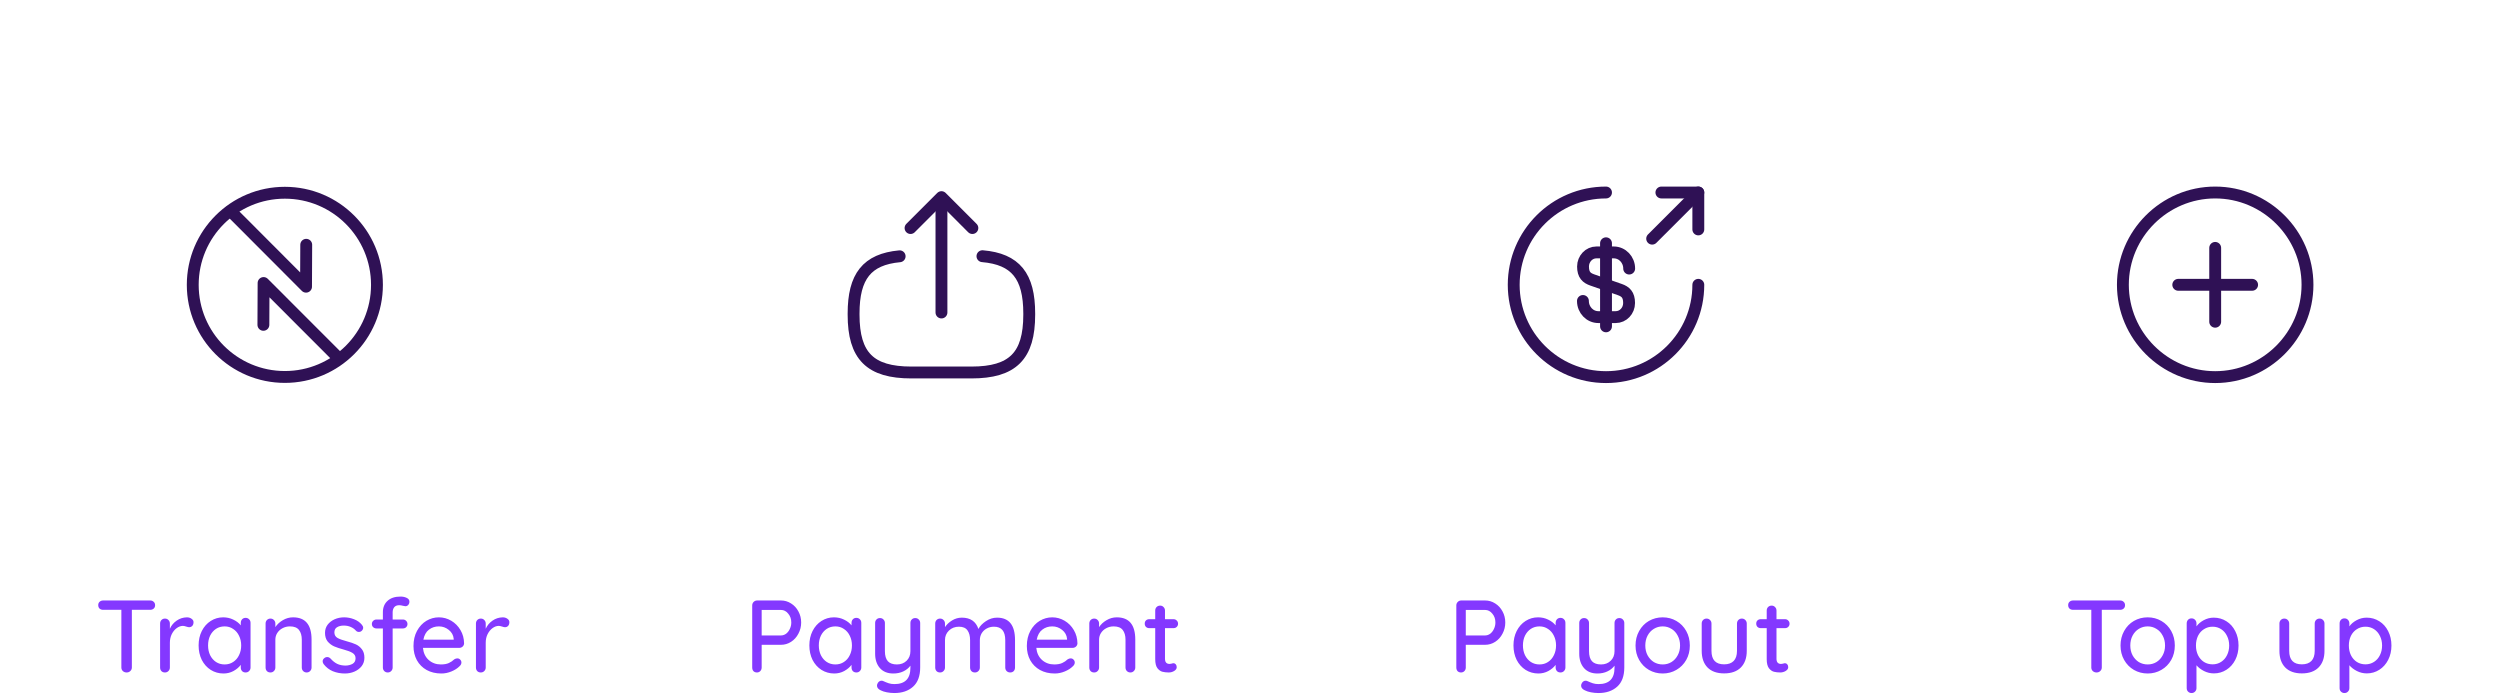 <svg width="316" height="88" viewBox="0 0 316 88" fill="none" xmlns="http://www.w3.org/2000/svg">
<path d="M18.981 75.9C19.163 75.9 19.31 75.956 19.423 76.069C19.544 76.173 19.605 76.316 19.605 76.498C19.605 76.68 19.544 76.823 19.423 76.927C19.31 77.031 19.163 77.083 18.981 77.083H16.667V84.376C16.667 84.549 16.602 84.697 16.472 84.818C16.351 84.939 16.195 85 16.004 85C15.813 85 15.653 84.939 15.523 84.818C15.402 84.697 15.341 84.549 15.341 84.376V77.083H13.04C12.858 77.083 12.706 77.031 12.585 76.927C12.472 76.814 12.416 76.667 12.416 76.485C12.416 76.312 12.472 76.173 12.585 76.069C12.706 75.956 12.858 75.9 13.04 75.9H18.981ZM23.63 78.032C23.855 78.032 24.05 78.093 24.215 78.214C24.38 78.327 24.462 78.47 24.462 78.643C24.462 78.851 24.406 79.011 24.293 79.124C24.189 79.228 24.059 79.28 23.903 79.28C23.825 79.28 23.708 79.254 23.552 79.202C23.37 79.141 23.227 79.111 23.123 79.111C22.854 79.111 22.59 79.206 22.33 79.397C22.079 79.579 21.871 79.835 21.706 80.164C21.55 80.485 21.472 80.844 21.472 81.243V84.376C21.472 84.549 21.411 84.697 21.29 84.818C21.177 84.939 21.03 85 20.848 85C20.666 85 20.519 84.944 20.406 84.831C20.293 84.71 20.237 84.558 20.237 84.376V78.812C20.237 78.639 20.293 78.491 20.406 78.37C20.527 78.249 20.675 78.188 20.848 78.188C21.03 78.188 21.177 78.249 21.29 78.37C21.411 78.491 21.472 78.639 21.472 78.812V79.475C21.663 79.05 21.949 78.708 22.33 78.448C22.711 78.179 23.145 78.041 23.63 78.032ZM31.045 78.097C31.227 78.097 31.374 78.158 31.487 78.279C31.608 78.392 31.669 78.543 31.669 78.734V84.376C31.669 84.549 31.608 84.697 31.487 84.818C31.374 84.939 31.227 85 31.045 85C30.863 85 30.715 84.944 30.603 84.831C30.49 84.71 30.434 84.558 30.434 84.376V84.038C30.209 84.341 29.901 84.601 29.511 84.818C29.121 85.026 28.701 85.13 28.25 85.13C27.66 85.13 27.123 84.978 26.638 84.675C26.161 84.372 25.784 83.951 25.507 83.414C25.238 82.868 25.104 82.257 25.104 81.581C25.104 80.905 25.238 80.298 25.507 79.761C25.784 79.215 26.161 78.79 26.638 78.487C27.114 78.184 27.639 78.032 28.211 78.032C28.67 78.032 29.095 78.127 29.485 78.318C29.884 78.509 30.2 78.751 30.434 79.046V78.734C30.434 78.552 30.49 78.4 30.603 78.279C30.715 78.158 30.863 78.097 31.045 78.097ZM28.393 83.986C28.8 83.986 29.16 83.882 29.472 83.674C29.793 83.466 30.04 83.18 30.213 82.816C30.395 82.452 30.486 82.04 30.486 81.581C30.486 81.13 30.395 80.723 30.213 80.359C30.04 79.995 29.793 79.709 29.472 79.501C29.16 79.284 28.8 79.176 28.393 79.176C27.985 79.176 27.622 79.28 27.301 79.488C26.989 79.696 26.742 79.982 26.56 80.346C26.387 80.71 26.3 81.122 26.3 81.581C26.3 82.04 26.387 82.452 26.56 82.816C26.742 83.18 26.989 83.466 27.301 83.674C27.622 83.882 27.985 83.986 28.393 83.986ZM37.041 78.032C38.601 78.032 39.381 78.968 39.381 80.84V84.376C39.381 84.549 39.321 84.697 39.199 84.818C39.087 84.939 38.939 85 38.757 85C38.584 85 38.437 84.939 38.315 84.818C38.203 84.697 38.146 84.549 38.146 84.376V80.853C38.146 80.342 38.029 79.934 37.795 79.631C37.561 79.328 37.18 79.176 36.651 79.176C36.304 79.176 35.988 79.254 35.702 79.41C35.425 79.557 35.204 79.761 35.039 80.021C34.883 80.272 34.805 80.55 34.805 80.853V84.376C34.805 84.549 34.745 84.697 34.623 84.818C34.511 84.939 34.363 85 34.181 85C33.999 85 33.852 84.944 33.739 84.831C33.627 84.71 33.57 84.558 33.57 84.376V78.812C33.57 78.639 33.627 78.491 33.739 78.37C33.861 78.249 34.008 78.188 34.181 78.188C34.363 78.188 34.511 78.249 34.623 78.37C34.745 78.491 34.805 78.639 34.805 78.812V79.267C35.031 78.92 35.343 78.63 35.741 78.396C36.148 78.153 36.582 78.032 37.041 78.032ZM40.9 83.934C40.822 83.813 40.783 83.696 40.783 83.583C40.783 83.41 40.874 83.262 41.056 83.141C41.143 83.08 41.243 83.05 41.355 83.05C41.511 83.05 41.654 83.115 41.784 83.245C42.044 83.54 42.322 83.761 42.616 83.908C42.92 84.055 43.279 84.129 43.695 84.129C44.025 84.12 44.315 84.047 44.566 83.908C44.818 83.761 44.943 83.527 44.943 83.206C44.943 82.911 44.813 82.686 44.553 82.53C44.302 82.374 43.929 82.231 43.435 82.101C42.95 81.971 42.547 81.837 42.226 81.698C41.906 81.551 41.633 81.343 41.407 81.074C41.191 80.797 41.082 80.437 41.082 79.995C41.082 79.605 41.191 79.263 41.407 78.968C41.633 78.673 41.927 78.444 42.291 78.279C42.664 78.114 43.067 78.032 43.5 78.032C43.916 78.032 44.328 78.11 44.735 78.266C45.151 78.422 45.489 78.66 45.749 78.981C45.853 79.102 45.905 79.228 45.905 79.358C45.905 79.497 45.836 79.631 45.697 79.761C45.611 79.839 45.502 79.878 45.372 79.878C45.216 79.878 45.091 79.826 44.995 79.722C44.813 79.514 44.588 79.354 44.319 79.241C44.059 79.128 43.769 79.072 43.448 79.072C43.119 79.072 42.837 79.141 42.603 79.28C42.378 79.41 42.265 79.635 42.265 79.956C42.274 80.259 42.404 80.485 42.655 80.632C42.915 80.779 43.31 80.922 43.838 81.061C44.298 81.182 44.679 81.312 44.982 81.451C45.286 81.59 45.541 81.798 45.749 82.075C45.957 82.344 46.061 82.699 46.061 83.141C46.061 83.548 45.944 83.904 45.71 84.207C45.476 84.502 45.169 84.731 44.787 84.896C44.415 85.052 44.016 85.13 43.591 85.13C43.045 85.13 42.538 85.035 42.07 84.844C41.611 84.653 41.221 84.35 40.9 83.934ZM50.463 76.498C50.177 76.498 49.964 76.585 49.826 76.758C49.696 76.931 49.631 77.144 49.631 77.395V78.305H50.918C51.091 78.305 51.23 78.361 51.334 78.474C51.446 78.578 51.503 78.712 51.503 78.877C51.503 79.042 51.446 79.176 51.334 79.28C51.23 79.384 51.091 79.436 50.918 79.436H49.631V84.376C49.631 84.549 49.57 84.697 49.449 84.818C49.336 84.939 49.189 85 49.007 85C48.833 85 48.686 84.939 48.565 84.818C48.452 84.697 48.396 84.549 48.396 84.376V79.436H47.59C47.425 79.436 47.286 79.384 47.174 79.28C47.061 79.176 47.005 79.042 47.005 78.877C47.005 78.712 47.061 78.578 47.174 78.474C47.286 78.361 47.425 78.305 47.59 78.305H48.396V77.395C48.396 76.788 48.591 76.307 48.981 75.952C49.371 75.588 49.921 75.406 50.632 75.406C50.926 75.406 51.186 75.462 51.412 75.575C51.637 75.679 51.75 75.839 51.75 76.056C51.75 76.221 51.698 76.359 51.594 76.472C51.498 76.576 51.381 76.628 51.243 76.628C51.208 76.628 51.113 76.611 50.957 76.576C50.766 76.524 50.601 76.498 50.463 76.498ZM58.661 81.334C58.653 81.49 58.587 81.624 58.466 81.737C58.345 81.841 58.202 81.893 58.037 81.893H53.461C53.522 82.526 53.76 83.033 54.176 83.414C54.601 83.795 55.117 83.986 55.723 83.986C56.139 83.986 56.477 83.925 56.737 83.804C56.997 83.683 57.227 83.527 57.426 83.336C57.556 83.258 57.682 83.219 57.803 83.219C57.95 83.219 58.072 83.271 58.167 83.375C58.271 83.479 58.323 83.6 58.323 83.739C58.323 83.921 58.236 84.086 58.063 84.233C57.812 84.484 57.478 84.697 57.062 84.87C56.646 85.043 56.221 85.13 55.788 85.13C55.086 85.13 54.467 84.983 53.929 84.688C53.401 84.393 52.989 83.982 52.694 83.453C52.408 82.924 52.265 82.326 52.265 81.659C52.265 80.931 52.413 80.294 52.707 79.748C53.011 79.193 53.405 78.769 53.89 78.474C54.384 78.179 54.913 78.032 55.476 78.032C56.031 78.032 56.551 78.175 57.036 78.461C57.522 78.747 57.911 79.141 58.206 79.644C58.501 80.147 58.653 80.71 58.661 81.334ZM55.476 79.176C54.991 79.176 54.571 79.315 54.215 79.592C53.86 79.861 53.626 80.281 53.513 80.853H57.348V80.749C57.305 80.29 57.097 79.913 56.724 79.618C56.36 79.323 55.944 79.176 55.476 79.176ZM63.553 78.032C63.779 78.032 63.974 78.093 64.138 78.214C64.303 78.327 64.385 78.47 64.385 78.643C64.385 78.851 64.329 79.011 64.216 79.124C64.112 79.228 63.982 79.28 63.826 79.28C63.748 79.28 63.631 79.254 63.475 79.202C63.293 79.141 63.15 79.111 63.046 79.111C62.778 79.111 62.513 79.206 62.253 79.397C62.002 79.579 61.794 79.835 61.629 80.164C61.473 80.485 61.395 80.844 61.395 81.243V84.376C61.395 84.549 61.335 84.697 61.213 84.818C61.101 84.939 60.953 85 60.771 85C60.589 85 60.442 84.944 60.329 84.831C60.217 84.71 60.16 84.558 60.16 84.376V78.812C60.16 78.639 60.217 78.491 60.329 78.37C60.451 78.249 60.598 78.188 60.771 78.188C60.953 78.188 61.101 78.249 61.213 78.37C61.335 78.491 61.395 78.639 61.395 78.812V79.475C61.586 79.05 61.872 78.708 62.253 78.448C62.635 78.179 63.068 78.041 63.553 78.032Z" fill="#8438FF"/>
<g filter="url(#filter0_d_309_127)">
<path d="M12 28C12 16.954 20.954 8 32 8H40C51.046 8 60 16.954 60 28V36C60 47.046 51.046 56 40 56H32C20.954 56 12 47.046 12 36V28Z" fill="white"/>
<path d="M36.006 43.648C42.436 43.648 47.648 38.436 47.648 32.006C47.648 25.576 42.436 20.363 36.006 20.363C29.576 20.363 24.363 25.576 24.363 32.006C24.363 38.436 29.576 43.648 36.006 43.648Z" stroke="#2F1155" stroke-width="1.5" stroke-linecap="round" stroke-linejoin="round"/>
<path d="M29.16 22.692L38.684 32.239L38.707 26.941" stroke="#2F1155" stroke-width="1.5" stroke-linecap="round" stroke-linejoin="round"/>
<path d="M42.84 41.308L33.316 31.773L33.293 37.059" stroke="#2F1155" stroke-width="1.5" stroke-linecap="round" stroke-linejoin="round"/>
</g>
<path d="M98.719 75.9C99.178 75.9 99.603 76.026 99.993 76.277C100.383 76.52 100.691 76.853 100.916 77.278C101.15 77.703 101.267 78.171 101.267 78.682C101.267 79.193 101.15 79.666 100.916 80.099C100.691 80.532 100.383 80.875 99.993 81.126C99.603 81.377 99.178 81.503 98.719 81.503H96.275V84.376C96.275 84.549 96.219 84.697 96.106 84.818C95.993 84.939 95.85 85 95.677 85C95.495 85 95.348 84.944 95.235 84.831C95.131 84.71 95.079 84.558 95.079 84.376V76.524C95.079 76.351 95.14 76.203 95.261 76.082C95.382 75.961 95.53 75.9 95.703 75.9H98.719ZM98.719 80.32C98.953 80.32 99.17 80.246 99.369 80.099C99.568 79.943 99.724 79.739 99.837 79.488C99.958 79.237 100.019 78.968 100.019 78.682C100.019 78.24 99.889 77.867 99.629 77.564C99.378 77.252 99.074 77.096 98.719 77.096H96.275V80.32H98.719ZM108.244 78.097C108.426 78.097 108.574 78.158 108.686 78.279C108.808 78.392 108.868 78.543 108.868 78.734V84.376C108.868 84.549 108.808 84.697 108.686 84.818C108.574 84.939 108.426 85 108.244 85C108.062 85 107.915 84.944 107.802 84.831C107.69 84.71 107.633 84.558 107.633 84.376V84.038C107.408 84.341 107.1 84.601 106.71 84.818C106.32 85.026 105.9 85.13 105.449 85.13C104.86 85.13 104.323 84.978 103.837 84.675C103.361 84.372 102.984 83.951 102.706 83.414C102.438 82.868 102.303 82.257 102.303 81.581C102.303 80.905 102.438 80.298 102.706 79.761C102.984 79.215 103.361 78.79 103.837 78.487C104.314 78.184 104.838 78.032 105.41 78.032C105.87 78.032 106.294 78.127 106.684 78.318C107.083 78.509 107.399 78.751 107.633 79.046V78.734C107.633 78.552 107.69 78.4 107.802 78.279C107.915 78.158 108.062 78.097 108.244 78.097ZM105.592 83.986C106 83.986 106.359 83.882 106.671 83.674C106.992 83.466 107.239 83.18 107.412 82.816C107.594 82.452 107.685 82.04 107.685 81.581C107.685 81.13 107.594 80.723 107.412 80.359C107.239 79.995 106.992 79.709 106.671 79.501C106.359 79.284 106 79.176 105.592 79.176C105.185 79.176 104.821 79.28 104.5 79.488C104.188 79.696 103.941 79.982 103.759 80.346C103.586 80.71 103.499 81.122 103.499 81.581C103.499 82.04 103.586 82.452 103.759 82.816C103.941 83.18 104.188 83.466 104.5 83.674C104.821 83.882 105.185 83.986 105.592 83.986ZM115.687 78.123C115.869 78.123 116.017 78.184 116.129 78.305C116.251 78.426 116.311 78.574 116.311 78.747V84.363C116.311 85.446 116.012 86.257 115.414 86.794C114.816 87.331 114.028 87.6 113.048 87.6C112.728 87.6 112.411 87.57 112.099 87.509C111.787 87.448 111.532 87.366 111.332 87.262C111.012 87.115 110.851 86.915 110.851 86.664C110.851 86.621 110.86 86.564 110.877 86.495C110.929 86.348 111.003 86.235 111.098 86.157C111.194 86.079 111.302 86.04 111.423 86.04C111.493 86.04 111.558 86.053 111.618 86.079C111.887 86.2 112.125 86.296 112.333 86.365C112.541 86.434 112.784 86.469 113.061 86.469C114.405 86.469 115.076 85.78 115.076 84.402V84.142C114.842 84.454 114.539 84.697 114.166 84.87C113.802 85.043 113.382 85.13 112.905 85.13C112.186 85.13 111.623 84.9 111.215 84.441C110.817 83.982 110.617 83.379 110.617 82.634V78.747C110.617 78.565 110.674 78.418 110.786 78.305C110.899 78.184 111.046 78.123 111.228 78.123C111.41 78.123 111.558 78.184 111.67 78.305C111.792 78.426 111.852 78.574 111.852 78.747V82.309C111.852 82.881 111.978 83.306 112.229 83.583C112.481 83.852 112.862 83.986 113.373 83.986C113.867 83.986 114.275 83.83 114.595 83.518C114.916 83.206 115.076 82.803 115.076 82.309V78.747C115.076 78.565 115.133 78.418 115.245 78.305C115.358 78.184 115.505 78.123 115.687 78.123ZM126.024 78.071C127.54 78.071 128.299 79.016 128.299 80.905V84.376C128.299 84.558 128.242 84.71 128.13 84.831C128.017 84.944 127.87 85 127.688 85C127.506 85 127.354 84.939 127.233 84.818C127.12 84.697 127.064 84.549 127.064 84.376V80.918C127.064 79.783 126.587 79.215 125.634 79.215C125.296 79.215 124.988 79.293 124.711 79.449C124.442 79.596 124.23 79.8 124.074 80.06C123.926 80.32 123.853 80.606 123.853 80.918V84.376C123.853 84.549 123.792 84.697 123.671 84.818C123.558 84.939 123.411 85 123.229 85C123.047 85 122.899 84.944 122.787 84.831C122.674 84.71 122.618 84.558 122.618 84.376V80.905C122.618 80.394 122.509 79.986 122.293 79.683C122.076 79.371 121.716 79.215 121.214 79.215C120.702 79.215 120.278 79.38 119.94 79.709C119.61 80.03 119.446 80.428 119.446 80.905V84.376C119.446 84.549 119.385 84.697 119.264 84.818C119.151 84.939 119.004 85 118.822 85C118.64 85 118.492 84.944 118.38 84.831C118.267 84.71 118.211 84.558 118.211 84.376V78.812C118.211 78.639 118.267 78.491 118.38 78.37C118.501 78.249 118.648 78.188 118.822 78.188C119.004 78.188 119.151 78.249 119.264 78.37C119.385 78.491 119.446 78.639 119.446 78.812V79.267C119.671 78.929 119.97 78.647 120.343 78.422C120.724 78.188 121.136 78.071 121.578 78.071C122.652 78.071 123.35 78.548 123.671 79.501C123.861 79.137 124.178 78.808 124.62 78.513C125.062 78.218 125.53 78.071 126.024 78.071ZM136.189 81.334C136.181 81.49 136.116 81.624 135.994 81.737C135.873 81.841 135.73 81.893 135.565 81.893H130.989C131.05 82.526 131.288 83.033 131.704 83.414C132.129 83.795 132.645 83.986 133.251 83.986C133.667 83.986 134.005 83.925 134.265 83.804C134.525 83.683 134.755 83.527 134.954 83.336C135.084 83.258 135.21 83.219 135.331 83.219C135.479 83.219 135.6 83.271 135.695 83.375C135.799 83.479 135.851 83.6 135.851 83.739C135.851 83.921 135.765 84.086 135.591 84.233C135.34 84.484 135.006 84.697 134.59 84.87C134.174 85.043 133.75 85.13 133.316 85.13C132.614 85.13 131.995 84.983 131.457 84.688C130.929 84.393 130.517 83.982 130.222 83.453C129.936 82.924 129.793 82.326 129.793 81.659C129.793 80.931 129.941 80.294 130.235 79.748C130.539 79.193 130.933 78.769 131.418 78.474C131.912 78.179 132.441 78.032 133.004 78.032C133.559 78.032 134.079 78.175 134.564 78.461C135.05 78.747 135.44 79.141 135.734 79.644C136.029 80.147 136.181 80.71 136.189 81.334ZM133.004 79.176C132.519 79.176 132.099 79.315 131.743 79.592C131.388 79.861 131.154 80.281 131.041 80.853H134.876V80.749C134.833 80.29 134.625 79.913 134.252 79.618C133.888 79.323 133.472 79.176 133.004 79.176ZM141.159 78.032C142.719 78.032 143.499 78.968 143.499 80.84V84.376C143.499 84.549 143.439 84.697 143.317 84.818C143.205 84.939 143.057 85 142.875 85C142.702 85 142.555 84.939 142.433 84.818C142.321 84.697 142.264 84.549 142.264 84.376V80.853C142.264 80.342 142.147 79.934 141.913 79.631C141.679 79.328 141.298 79.176 140.769 79.176C140.423 79.176 140.106 79.254 139.82 79.41C139.543 79.557 139.322 79.761 139.157 80.021C139.001 80.272 138.923 80.55 138.923 80.853V84.376C138.923 84.549 138.863 84.697 138.741 84.818C138.629 84.939 138.481 85 138.299 85C138.117 85 137.97 84.944 137.857 84.831C137.745 84.71 137.688 84.558 137.688 84.376V78.812C137.688 78.639 137.745 78.491 137.857 78.37C137.979 78.249 138.126 78.188 138.299 78.188C138.481 78.188 138.629 78.249 138.741 78.37C138.863 78.491 138.923 78.639 138.923 78.812V79.267C139.149 78.92 139.461 78.63 139.859 78.396C140.267 78.153 140.7 78.032 141.159 78.032ZM147.255 79.397V83.271C147.255 83.704 147.45 83.921 147.84 83.921C147.9 83.921 147.983 83.908 148.087 83.882C148.191 83.847 148.273 83.83 148.334 83.83C148.446 83.83 148.542 83.878 148.62 83.973C148.698 84.068 148.737 84.19 148.737 84.337C148.737 84.519 148.633 84.675 148.425 84.805C148.217 84.935 147.983 85 147.723 85C147.437 85 147.172 84.97 146.93 84.909C146.696 84.848 146.483 84.697 146.293 84.454C146.111 84.203 146.02 83.826 146.02 83.323V79.397H145.266C145.101 79.397 144.962 79.345 144.85 79.241C144.746 79.128 144.694 78.99 144.694 78.825C144.694 78.66 144.746 78.526 144.85 78.422C144.962 78.318 145.101 78.266 145.266 78.266H146.02V77.174C146.02 77.001 146.076 76.853 146.189 76.732C146.31 76.611 146.462 76.55 146.644 76.55C146.817 76.55 146.96 76.611 147.073 76.732C147.194 76.853 147.255 77.001 147.255 77.174V78.266H148.334C148.498 78.266 148.633 78.322 148.737 78.435C148.849 78.539 148.906 78.673 148.906 78.838C148.906 79.003 148.849 79.137 148.737 79.241C148.633 79.345 148.498 79.397 148.334 79.397H147.255Z" fill="#8438FF"/>
<g filter="url(#filter1_d_309_127)">
<path d="M95 28C95 16.954 103.954 8 115 8H123C134.046 8 143 16.954 143 28V36C143 47.046 134.046 56 123 56H115C103.954 56 95 47.046 95 36V28Z" fill="white"/>
<path d="M124.18 28.383C128.38 28.745 130.095 30.903 130.095 35.628V35.78C130.095 40.995 128.007 43.083 122.792 43.083H115.197C109.982 43.083 107.893 40.995 107.893 35.78V35.628C107.893 30.938 109.585 28.78 113.715 28.395" stroke="#2F1155" stroke-width="1.5" stroke-linecap="round" stroke-linejoin="round"/>
<path d="M119 35.5V22.223" stroke="#2F1155" stroke-width="1.5" stroke-linecap="round" stroke-linejoin="round"/>
<path d="M122.908 24.825L119 20.917L115.092 24.825" stroke="#2F1155" stroke-width="1.5" stroke-linecap="round" stroke-linejoin="round"/>
</g>
<path d="M187.719 75.9C188.178 75.9 188.603 76.026 188.993 76.277C189.383 76.52 189.691 76.853 189.916 77.278C190.15 77.703 190.267 78.171 190.267 78.682C190.267 79.193 190.15 79.666 189.916 80.099C189.691 80.532 189.383 80.875 188.993 81.126C188.603 81.377 188.178 81.503 187.719 81.503H185.275V84.376C185.275 84.549 185.219 84.697 185.106 84.818C184.993 84.939 184.85 85 184.677 85C184.495 85 184.348 84.944 184.235 84.831C184.131 84.71 184.079 84.558 184.079 84.376V76.524C184.079 76.351 184.14 76.203 184.261 76.082C184.382 75.961 184.53 75.9 184.703 75.9H187.719ZM187.719 80.32C187.953 80.32 188.17 80.246 188.369 80.099C188.568 79.943 188.724 79.739 188.837 79.488C188.958 79.237 189.019 78.968 189.019 78.682C189.019 78.24 188.889 77.867 188.629 77.564C188.378 77.252 188.074 77.096 187.719 77.096H185.275V80.32H187.719ZM197.244 78.097C197.426 78.097 197.574 78.158 197.686 78.279C197.808 78.392 197.868 78.543 197.868 78.734V84.376C197.868 84.549 197.808 84.697 197.686 84.818C197.574 84.939 197.426 85 197.244 85C197.062 85 196.915 84.944 196.802 84.831C196.69 84.71 196.633 84.558 196.633 84.376V84.038C196.408 84.341 196.1 84.601 195.71 84.818C195.32 85.026 194.9 85.13 194.449 85.13C193.86 85.13 193.323 84.978 192.837 84.675C192.361 84.372 191.984 83.951 191.706 83.414C191.438 82.868 191.303 82.257 191.303 81.581C191.303 80.905 191.438 80.298 191.706 79.761C191.984 79.215 192.361 78.79 192.837 78.487C193.314 78.184 193.838 78.032 194.41 78.032C194.87 78.032 195.294 78.127 195.684 78.318C196.083 78.509 196.399 78.751 196.633 79.046V78.734C196.633 78.552 196.69 78.4 196.802 78.279C196.915 78.158 197.062 78.097 197.244 78.097ZM194.592 83.986C195 83.986 195.359 83.882 195.671 83.674C195.992 83.466 196.239 83.18 196.412 82.816C196.594 82.452 196.685 82.04 196.685 81.581C196.685 81.13 196.594 80.723 196.412 80.359C196.239 79.995 195.992 79.709 195.671 79.501C195.359 79.284 195 79.176 194.592 79.176C194.185 79.176 193.821 79.28 193.5 79.488C193.188 79.696 192.941 79.982 192.759 80.346C192.586 80.71 192.499 81.122 192.499 81.581C192.499 82.04 192.586 82.452 192.759 82.816C192.941 83.18 193.188 83.466 193.5 83.674C193.821 83.882 194.185 83.986 194.592 83.986ZM204.687 78.123C204.869 78.123 205.017 78.184 205.129 78.305C205.251 78.426 205.311 78.574 205.311 78.747V84.363C205.311 85.446 205.012 86.257 204.414 86.794C203.816 87.331 203.028 87.6 202.048 87.6C201.728 87.6 201.411 87.57 201.099 87.509C200.787 87.448 200.532 87.366 200.332 87.262C200.012 87.115 199.851 86.915 199.851 86.664C199.851 86.621 199.86 86.564 199.877 86.495C199.929 86.348 200.003 86.235 200.098 86.157C200.194 86.079 200.302 86.04 200.423 86.04C200.493 86.04 200.558 86.053 200.618 86.079C200.887 86.2 201.125 86.296 201.333 86.365C201.541 86.434 201.784 86.469 202.061 86.469C203.405 86.469 204.076 85.78 204.076 84.402V84.142C203.842 84.454 203.539 84.697 203.166 84.87C202.802 85.043 202.382 85.13 201.905 85.13C201.186 85.13 200.623 84.9 200.215 84.441C199.817 83.982 199.617 83.379 199.617 82.634V78.747C199.617 78.565 199.674 78.418 199.786 78.305C199.899 78.184 200.046 78.123 200.228 78.123C200.41 78.123 200.558 78.184 200.67 78.305C200.792 78.426 200.852 78.574 200.852 78.747V82.309C200.852 82.881 200.978 83.306 201.229 83.583C201.481 83.852 201.862 83.986 202.373 83.986C202.867 83.986 203.275 83.83 203.595 83.518C203.916 83.206 204.076 82.803 204.076 82.309V78.747C204.076 78.565 204.133 78.418 204.245 78.305C204.358 78.184 204.505 78.123 204.687 78.123ZM213.595 81.594C213.595 82.27 213.444 82.877 213.14 83.414C212.837 83.951 212.421 84.372 211.892 84.675C211.372 84.978 210.796 85.13 210.163 85.13C209.531 85.13 208.95 84.978 208.421 84.675C207.901 84.372 207.49 83.951 207.186 83.414C206.883 82.877 206.731 82.27 206.731 81.594C206.731 80.918 206.883 80.307 207.186 79.761C207.49 79.215 207.901 78.79 208.421 78.487C208.95 78.184 209.531 78.032 210.163 78.032C210.796 78.032 211.372 78.184 211.892 78.487C212.421 78.79 212.837 79.215 213.14 79.761C213.444 80.307 213.595 80.918 213.595 81.594ZM212.36 81.594C212.36 81.126 212.261 80.71 212.061 80.346C211.871 79.973 211.606 79.687 211.268 79.488C210.939 79.28 210.571 79.176 210.163 79.176C209.756 79.176 209.383 79.28 209.045 79.488C208.716 79.687 208.452 79.973 208.252 80.346C208.062 80.71 207.966 81.126 207.966 81.594C207.966 82.053 208.062 82.465 208.252 82.829C208.452 83.193 208.716 83.479 209.045 83.687C209.383 83.886 209.756 83.986 210.163 83.986C210.571 83.986 210.939 83.886 211.268 83.687C211.606 83.479 211.871 83.193 212.061 82.829C212.261 82.465 212.36 82.053 212.36 81.594ZM220.166 78.188C220.348 78.188 220.495 78.249 220.608 78.37C220.729 78.491 220.79 78.639 220.79 78.812V82.27C220.79 83.171 220.539 83.873 220.036 84.376C219.542 84.87 218.84 85.117 217.93 85.117C217.029 85.117 216.331 84.87 215.837 84.376C215.343 83.873 215.096 83.171 215.096 82.27V78.812C215.096 78.639 215.152 78.491 215.265 78.37C215.386 78.249 215.534 78.188 215.707 78.188C215.889 78.188 216.036 78.249 216.149 78.37C216.27 78.491 216.331 78.639 216.331 78.812V82.27C216.331 83.405 216.864 83.973 217.93 83.973C218.459 83.973 218.862 83.83 219.139 83.544C219.416 83.258 219.555 82.833 219.555 82.27V78.812C219.555 78.639 219.611 78.491 219.724 78.37C219.845 78.249 219.993 78.188 220.166 78.188ZM224.548 79.397V83.271C224.548 83.704 224.743 83.921 225.133 83.921C225.194 83.921 225.276 83.908 225.38 83.882C225.484 83.847 225.566 83.83 225.627 83.83C225.74 83.83 225.835 83.878 225.913 83.973C225.991 84.068 226.03 84.19 226.03 84.337C226.03 84.519 225.926 84.675 225.718 84.805C225.51 84.935 225.276 85 225.016 85C224.73 85 224.466 84.97 224.223 84.909C223.989 84.848 223.777 84.697 223.586 84.454C223.404 84.203 223.313 83.826 223.313 83.323V79.397H222.559C222.394 79.397 222.256 79.345 222.143 79.241C222.039 79.128 221.987 78.99 221.987 78.825C221.987 78.66 222.039 78.526 222.143 78.422C222.256 78.318 222.394 78.266 222.559 78.266H223.313V77.174C223.313 77.001 223.369 76.853 223.482 76.732C223.603 76.611 223.755 76.55 223.937 76.55C224.11 76.55 224.253 76.611 224.366 76.732C224.487 76.853 224.548 77.001 224.548 77.174V78.266H225.627C225.792 78.266 225.926 78.322 226.03 78.435C226.143 78.539 226.199 78.673 226.199 78.838C226.199 79.003 226.143 79.137 226.03 79.241C225.926 79.345 225.792 79.397 225.627 79.397H224.548Z" fill="#8438FF"/>
<g filter="url(#filter2_d_309_127)">
<path d="M179 28C179 16.954 187.954 8 199 8H207C218.046 8 227 16.954 227 28V36C227 47.046 218.046 56 207 56H199C187.954 56 179 47.046 179 36V28Z" fill="white"/>
<path d="M200.083 34.042C200.083 35.173 200.958 36.083 202.032 36.083H204.225C205.158 36.083 205.917 35.29 205.917 34.298C205.917 33.237 205.45 32.852 204.762 32.607L201.25 31.382C200.562 31.137 200.095 30.763 200.095 29.69C200.095 28.71 200.853 27.905 201.787 27.905H203.98C205.053 27.905 205.928 28.815 205.928 29.947" stroke="#2F1155" stroke-width="1.5" stroke-linecap="round" stroke-linejoin="round"/>
<path d="M203 26.75V37.25" stroke="#2F1155" stroke-width="1.5" stroke-linecap="round" stroke-linejoin="round"/>
<path d="M214.667 32C214.667 38.44 209.44 43.667 203 43.667C196.56 43.667 191.333 38.44 191.333 32C191.333 25.56 196.56 20.333 203 20.333" stroke="#2F1155" stroke-width="1.5" stroke-linecap="round" stroke-linejoin="round"/>
<path d="M214.667 25V20.333H210" stroke="#2F1155" stroke-width="1.5" stroke-linecap="round" stroke-linejoin="round"/>
<path d="M208.833 26.167L214.667 20.333" stroke="#2F1155" stroke-width="1.5" stroke-linecap="round" stroke-linejoin="round"/>
</g>
<path d="M267.981 75.9C268.163 75.9 268.31 75.956 268.423 76.069C268.544 76.173 268.605 76.316 268.605 76.498C268.605 76.68 268.544 76.823 268.423 76.927C268.31 77.031 268.163 77.083 267.981 77.083H265.667V84.376C265.667 84.549 265.602 84.697 265.472 84.818C265.351 84.939 265.195 85 265.004 85C264.813 85 264.653 84.939 264.523 84.818C264.402 84.697 264.341 84.549 264.341 84.376V77.083H262.04C261.858 77.083 261.706 77.031 261.585 76.927C261.472 76.814 261.416 76.667 261.416 76.485C261.416 76.312 261.472 76.173 261.585 76.069C261.706 75.956 261.858 75.9 262.04 75.9H267.981ZM274.898 81.594C274.898 82.27 274.746 82.877 274.443 83.414C274.14 83.951 273.724 84.372 273.195 84.675C272.675 84.978 272.099 85.13 271.466 85.13C270.833 85.13 270.253 84.978 269.724 84.675C269.204 84.372 268.792 83.951 268.489 83.414C268.186 82.877 268.034 82.27 268.034 81.594C268.034 80.918 268.186 80.307 268.489 79.761C268.792 79.215 269.204 78.79 269.724 78.487C270.253 78.184 270.833 78.032 271.466 78.032C272.099 78.032 272.675 78.184 273.195 78.487C273.724 78.79 274.14 79.215 274.443 79.761C274.746 80.307 274.898 80.918 274.898 81.594ZM273.663 81.594C273.663 81.126 273.563 80.71 273.364 80.346C273.173 79.973 272.909 79.687 272.571 79.488C272.242 79.28 271.873 79.176 271.466 79.176C271.059 79.176 270.686 79.28 270.348 79.488C270.019 79.687 269.754 79.973 269.555 80.346C269.364 80.71 269.269 81.126 269.269 81.594C269.269 82.053 269.364 82.465 269.555 82.829C269.754 83.193 270.019 83.479 270.348 83.687C270.686 83.886 271.059 83.986 271.466 83.986C271.873 83.986 272.242 83.886 272.571 83.687C272.909 83.479 273.173 83.193 273.364 82.829C273.563 82.465 273.663 82.053 273.663 81.594ZM279.818 78.071C280.407 78.071 280.94 78.223 281.417 78.526C281.893 78.821 282.266 79.237 282.535 79.774C282.812 80.311 282.951 80.918 282.951 81.594C282.951 82.27 282.812 82.877 282.535 83.414C282.266 83.943 281.893 84.359 281.417 84.662C280.94 84.965 280.416 85.117 279.844 85.117C279.393 85.117 278.973 85.017 278.583 84.818C278.193 84.619 277.876 84.376 277.634 84.09V86.976C277.634 87.149 277.573 87.297 277.452 87.418C277.339 87.539 277.192 87.6 277.01 87.6C276.836 87.6 276.689 87.539 276.568 87.418C276.455 87.305 276.399 87.158 276.399 86.976V78.799C276.399 78.617 276.455 78.465 276.568 78.344C276.68 78.223 276.828 78.162 277.01 78.162C277.192 78.162 277.339 78.223 277.452 78.344C277.573 78.465 277.634 78.617 277.634 78.799V79.176C277.842 78.873 278.145 78.613 278.544 78.396C278.942 78.179 279.367 78.071 279.818 78.071ZM279.675 83.973C280.073 83.973 280.433 83.869 280.754 83.661C281.074 83.453 281.321 83.171 281.495 82.816C281.677 82.452 281.768 82.045 281.768 81.594C281.768 81.143 281.677 80.74 281.495 80.385C281.321 80.021 281.074 79.735 280.754 79.527C280.433 79.319 280.073 79.215 279.675 79.215C279.267 79.215 278.903 79.319 278.583 79.527C278.262 79.726 278.011 80.008 277.829 80.372C277.655 80.736 277.569 81.143 277.569 81.594C277.569 82.045 277.655 82.452 277.829 82.816C278.011 83.18 278.262 83.466 278.583 83.674C278.903 83.873 279.267 83.973 279.675 83.973ZM293.19 78.188C293.372 78.188 293.519 78.249 293.632 78.37C293.753 78.491 293.814 78.639 293.814 78.812V82.27C293.814 83.171 293.562 83.873 293.06 84.376C292.566 84.87 291.864 85.117 290.954 85.117C290.052 85.117 289.355 84.87 288.861 84.376C288.367 83.873 288.12 83.171 288.12 82.27V78.812C288.12 78.639 288.176 78.491 288.289 78.37C288.41 78.249 288.557 78.188 288.731 78.188C288.913 78.188 289.06 78.249 289.173 78.37C289.294 78.491 289.355 78.639 289.355 78.812V82.27C289.355 83.405 289.888 83.973 290.954 83.973C291.482 83.973 291.885 83.83 292.163 83.544C292.44 83.258 292.579 82.833 292.579 82.27V78.812C292.579 78.639 292.635 78.491 292.748 78.37C292.869 78.249 293.016 78.188 293.19 78.188ZM299.145 78.071C299.734 78.071 300.267 78.223 300.744 78.526C301.22 78.821 301.593 79.237 301.862 79.774C302.139 80.311 302.278 80.918 302.278 81.594C302.278 82.27 302.139 82.877 301.862 83.414C301.593 83.943 301.22 84.359 300.744 84.662C300.267 84.965 299.743 85.117 299.171 85.117C298.72 85.117 298.3 85.017 297.91 84.818C297.52 84.619 297.203 84.376 296.961 84.09V86.976C296.961 87.149 296.9 87.297 296.779 87.418C296.666 87.539 296.519 87.6 296.337 87.6C296.163 87.6 296.016 87.539 295.895 87.418C295.782 87.305 295.726 87.158 295.726 86.976V78.799C295.726 78.617 295.782 78.465 295.895 78.344C296.007 78.223 296.155 78.162 296.337 78.162C296.519 78.162 296.666 78.223 296.779 78.344C296.9 78.465 296.961 78.617 296.961 78.799V79.176C297.169 78.873 297.472 78.613 297.871 78.396C298.269 78.179 298.694 78.071 299.145 78.071ZM299.002 83.973C299.4 83.973 299.76 83.869 300.081 83.661C300.401 83.453 300.648 83.171 300.822 82.816C301.004 82.452 301.095 82.045 301.095 81.594C301.095 81.143 301.004 80.74 300.822 80.385C300.648 80.021 300.401 79.735 300.081 79.527C299.76 79.319 299.4 79.215 299.002 79.215C298.594 79.215 298.23 79.319 297.91 79.527C297.589 79.726 297.338 80.008 297.156 80.372C296.982 80.736 296.896 81.143 296.896 81.594C296.896 82.045 296.982 82.452 297.156 82.816C297.338 83.18 297.589 83.466 297.91 83.674C298.23 83.873 298.594 83.973 299.002 83.973Z" fill="#8438FF"/>
<g filter="url(#filter3_d_309_127)">
<path d="M256 28C256 16.954 264.954 8 276 8H284C295.046 8 304 16.954 304 28V36C304 47.046 295.046 56 284 56H276C264.954 56 256 47.046 256 36V28Z" fill="white"/>
<path d="M280 43.667C286.417 43.667 291.667 38.417 291.667 32C291.667 25.583 286.417 20.333 280 20.333C273.583 20.333 268.333 25.583 268.333 32C268.333 38.417 273.583 43.667 280 43.667Z" stroke="#2F1155" stroke-width="1.5" stroke-linecap="round" stroke-linejoin="round"/>
<path d="M275.333 32H284.667" stroke="#2F1155" stroke-width="1.5" stroke-linecap="round" stroke-linejoin="round"/>
<path d="M280 36.667V27.333" stroke="#2F1155" stroke-width="1.5" stroke-linecap="round" stroke-linejoin="round"/>
</g>
<defs>
<filter id="filter0_d_309_127" x="0" y="0" width="72" height="72" filterUnits="userSpaceOnUse" color-interpolation-filters="sRGB">
<feFlood flood-opacity="0" result="BackgroundImageFix"/>
<feColorMatrix in="SourceAlpha" type="matrix" values="0 0 0 0 0 0 0 0 0 0 0 0 0 0 0 0 0 0 127 0" result="hardAlpha"/>
<feOffset dy="4"/>
<feGaussianBlur stdDeviation="6"/>
<feComposite in2="hardAlpha" operator="out"/>
<feColorMatrix type="matrix" values="0 0 0 0 0.154 0 0 0 0 0.134 0 0 0 0 0.275 0 0 0 0.1 0"/>
<feBlend mode="normal" in2="BackgroundImageFix" result="effect1_dropShadow_309_127"/>
<feBlend mode="normal" in="SourceGraphic" in2="effect1_dropShadow_309_127" result="shape"/>
</filter>
<filter id="filter1_d_309_127" x="83" y="0" width="72" height="72" filterUnits="userSpaceOnUse" color-interpolation-filters="sRGB">
<feFlood flood-opacity="0" result="BackgroundImageFix"/>
<feColorMatrix in="SourceAlpha" type="matrix" values="0 0 0 0 0 0 0 0 0 0 0 0 0 0 0 0 0 0 127 0" result="hardAlpha"/>
<feOffset dy="4"/>
<feGaussianBlur stdDeviation="6"/>
<feComposite in2="hardAlpha" operator="out"/>
<feColorMatrix type="matrix" values="0 0 0 0 0.154 0 0 0 0 0.134 0 0 0 0 0.275 0 0 0 0.1 0"/>
<feBlend mode="normal" in2="BackgroundImageFix" result="effect1_dropShadow_309_127"/>
<feBlend mode="normal" in="SourceGraphic" in2="effect1_dropShadow_309_127" result="shape"/>
</filter>
<filter id="filter2_d_309_127" x="167" y="0" width="72" height="72" filterUnits="userSpaceOnUse" color-interpolation-filters="sRGB">
<feFlood flood-opacity="0" result="BackgroundImageFix"/>
<feColorMatrix in="SourceAlpha" type="matrix" values="0 0 0 0 0 0 0 0 0 0 0 0 0 0 0 0 0 0 127 0" result="hardAlpha"/>
<feOffset dy="4"/>
<feGaussianBlur stdDeviation="6"/>
<feComposite in2="hardAlpha" operator="out"/>
<feColorMatrix type="matrix" values="0 0 0 0 0.154 0 0 0 0 0.134 0 0 0 0 0.275 0 0 0 0.1 0"/>
<feBlend mode="normal" in2="BackgroundImageFix" result="effect1_dropShadow_309_127"/>
<feBlend mode="normal" in="SourceGraphic" in2="effect1_dropShadow_309_127" result="shape"/>
</filter>
<filter id="filter3_d_309_127" x="244" y="0" width="72" height="72" filterUnits="userSpaceOnUse" color-interpolation-filters="sRGB">
<feFlood flood-opacity="0" result="BackgroundImageFix"/>
<feColorMatrix in="SourceAlpha" type="matrix" values="0 0 0 0 0 0 0 0 0 0 0 0 0 0 0 0 0 0 127 0" result="hardAlpha"/>
<feOffset dy="4"/>
<feGaussianBlur stdDeviation="6"/>
<feComposite in2="hardAlpha" operator="out"/>
<feColorMatrix type="matrix" values="0 0 0 0 0.154 0 0 0 0 0.134 0 0 0 0 0.275 0 0 0 0.1 0"/>
<feBlend mode="normal" in2="BackgroundImageFix" result="effect1_dropShadow_309_127"/>
<feBlend mode="normal" in="SourceGraphic" in2="effect1_dropShadow_309_127" result="shape"/>
</filter>
</defs>
</svg>
